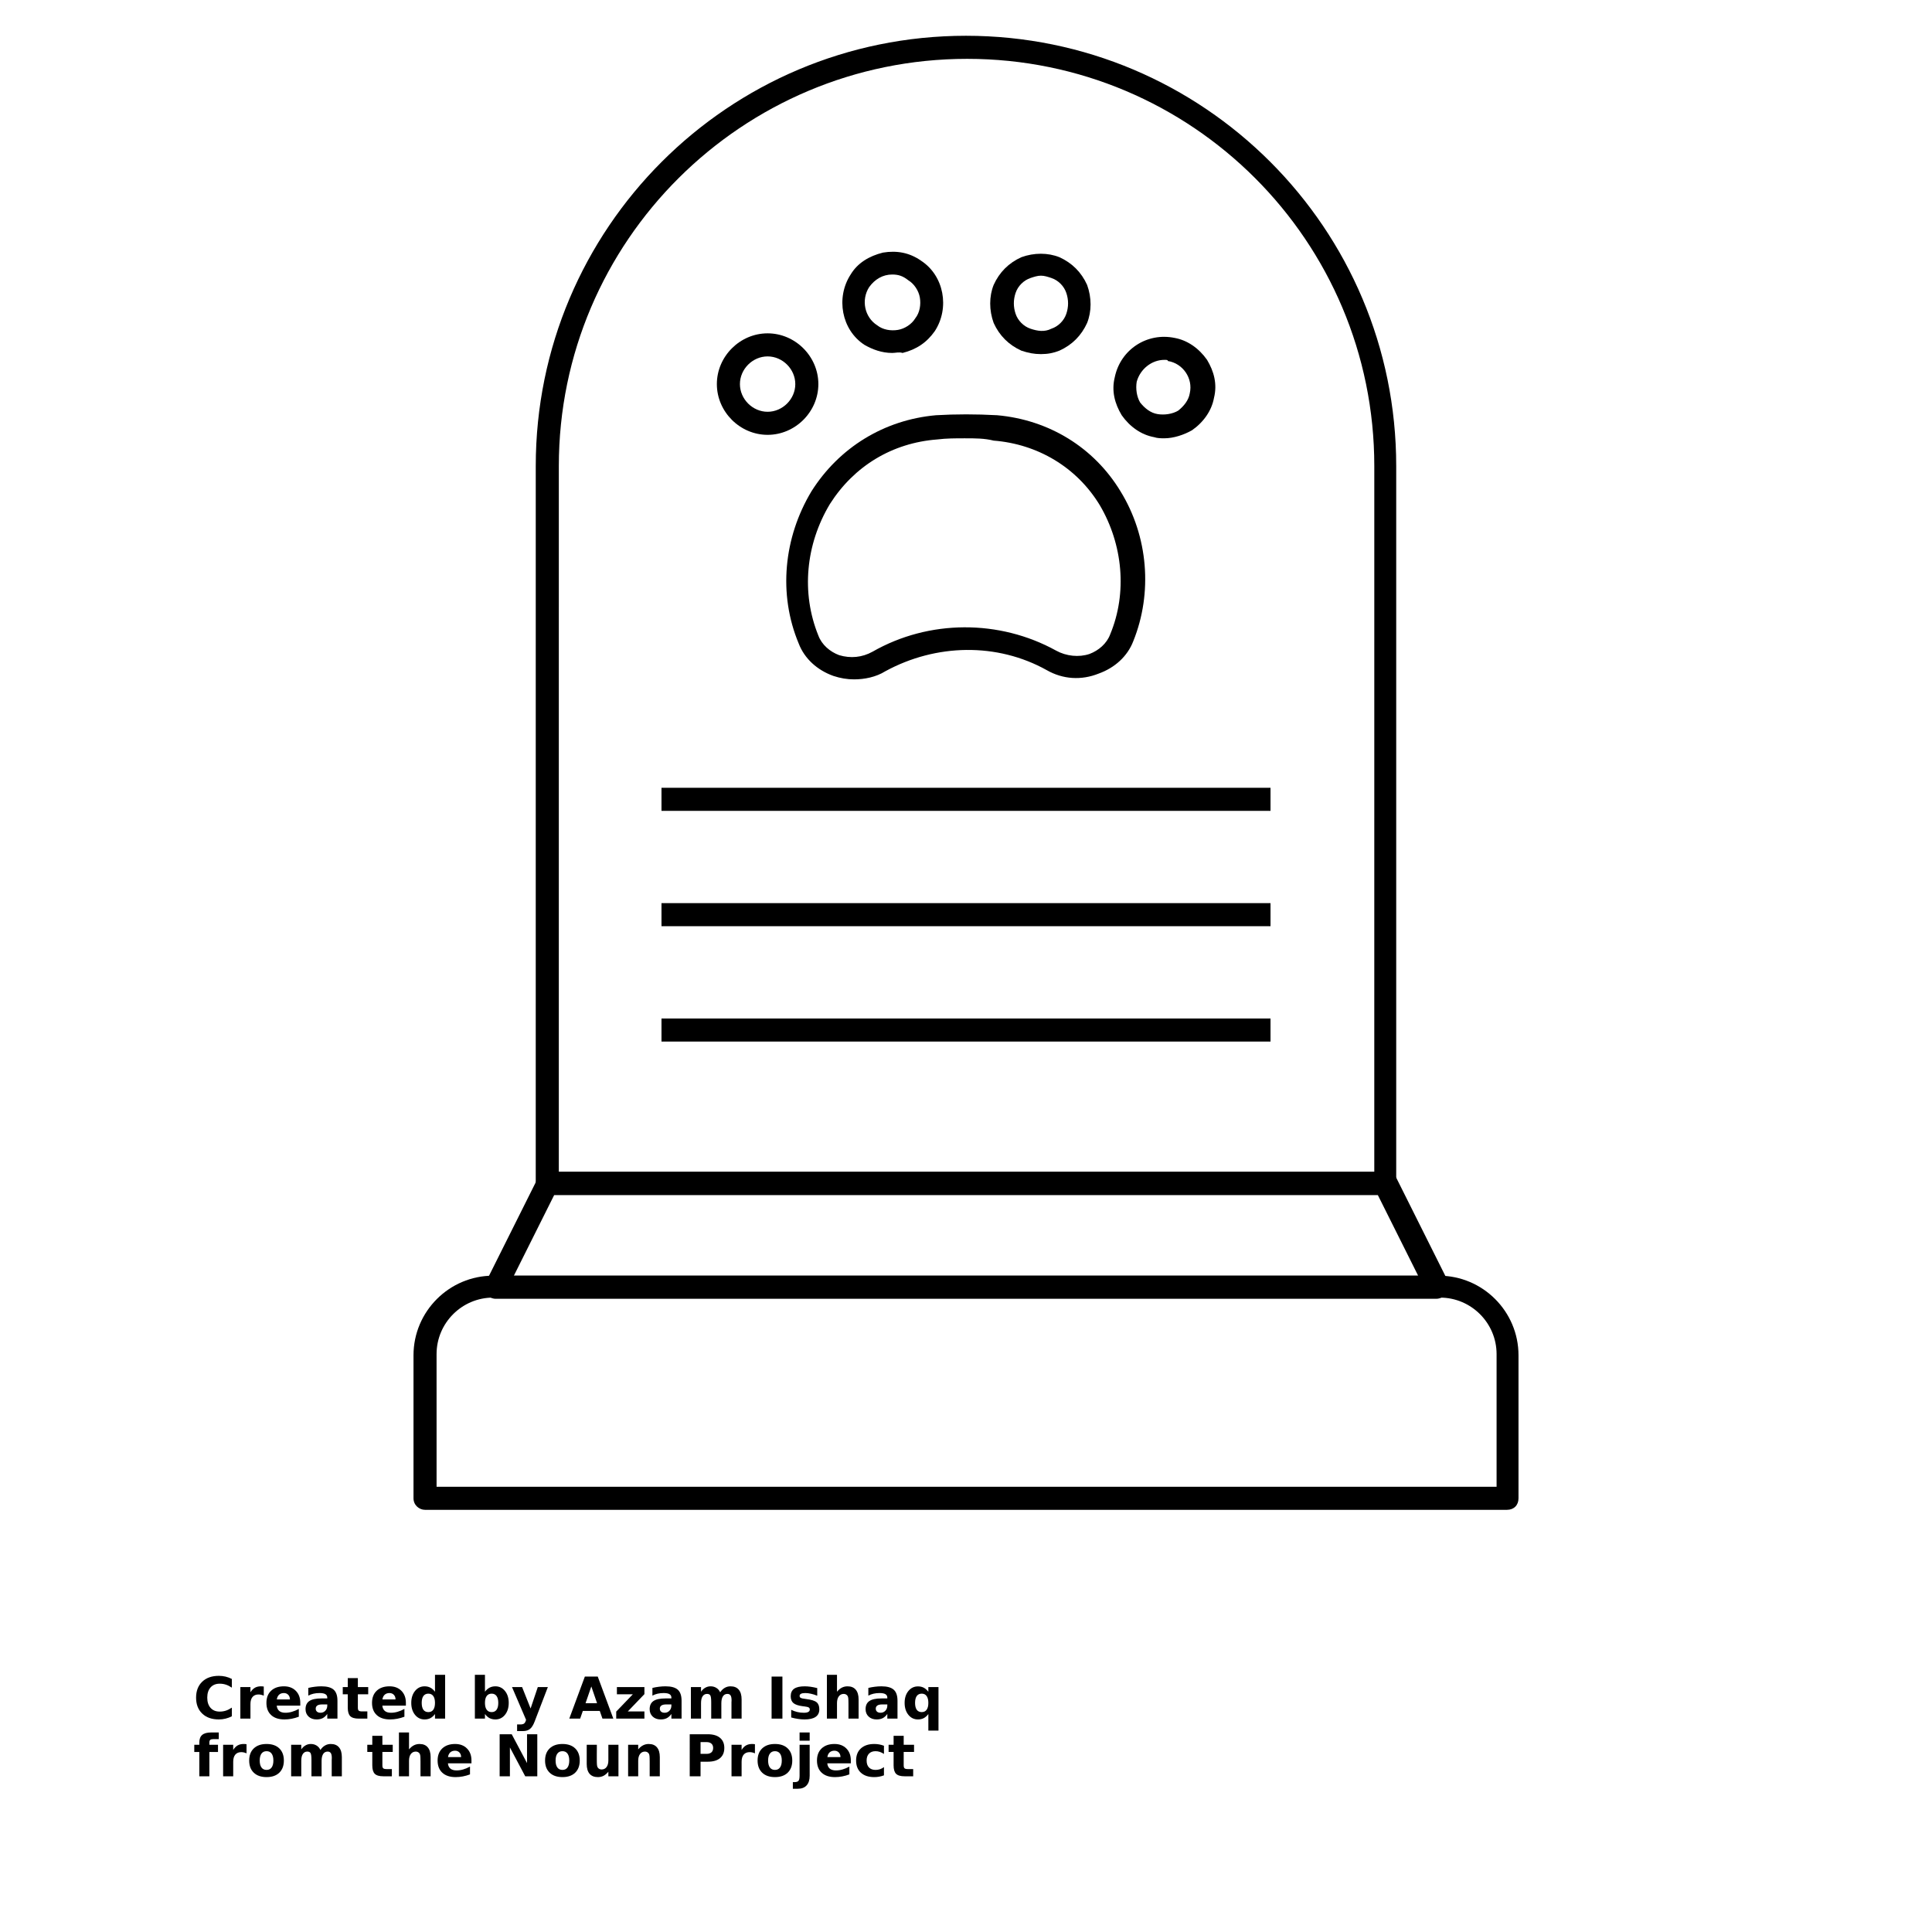 <?xml version="1.0" encoding="UTF-8"?>
<svg width="700pt" height="700pt" version="1.1" viewBox="0 0 700 700" xmlns="http://www.w3.org/2000/svg" xmlns:xlink="http://www.w3.org/1999/xlink">
 <defs>
  <symbol id="w" overflow="visible">
   <path d="m14-0.844c-0.73 0.375-1.484 0.656-2.266 0.844-0.781 0.195-1.594 0.297-2.438 0.297-2.543 0-4.555-0.707-6.031-2.125-1.48-1.414-2.219-3.336-2.219-5.766 0-2.438 0.738-4.363 2.219-5.781 1.477-1.414 3.488-2.125 6.031-2.125 0.844 0 1.656 0.094 2.438 0.281s1.535 0.469 2.266 0.844v3.156c-0.73-0.5-1.449-0.863-2.156-1.094-0.711-0.227-1.453-0.344-2.234-0.344-1.406 0-2.512 0.449-3.312 1.344-0.805 0.898-1.203 2.137-1.203 3.719 0 1.562 0.398 2.797 1.203 3.703 0.801 0.898 1.906 1.344 3.312 1.344 0.781 0 1.523-0.113 2.234-0.344 0.707-0.238 1.426-0.602 2.156-1.094z"/>
  </symbol>
  <symbol id="d" overflow="visible">
   <path d="m10.234-8.312c-0.312-0.145-0.633-0.254-0.953-0.328-0.312-0.07-0.633-0.109-0.953-0.109-0.938 0-1.664 0.305-2.172 0.906-0.5 0.594-0.75 1.453-0.75 2.578v5.266h-3.656v-11.422h3.656v1.875c0.469-0.75 1.004-1.297 1.609-1.641 0.613-0.344 1.348-0.516 2.203-0.516 0.113 0 0.242 0.008 0.391 0.016 0.145 0.012 0.352 0.031 0.625 0.062z"/>
  </symbol>
  <symbol id="a" overflow="visible">
   <path d="m13.156-5.75v1.047h-8.531c0.082 0.855 0.391 1.5 0.922 1.938 0.531 0.43 1.27 0.641 2.219 0.641 0.77 0 1.555-0.113 2.359-0.344 0.812-0.227 1.645-0.578 2.5-1.047v2.828c-0.867 0.324-1.73 0.57-2.594 0.734-0.867 0.164-1.73 0.25-2.594 0.25-2.074 0-3.684-0.523-4.828-1.578-1.148-1.051-1.719-2.523-1.719-4.422 0-1.863 0.562-3.328 1.688-4.391 1.133-1.07 2.688-1.609 4.656-1.609 1.789 0 3.223 0.543 4.297 1.625 1.082 1.086 1.625 2.527 1.625 4.328zm-3.75-1.203c0-0.695-0.203-1.254-0.609-1.672-0.406-0.426-0.934-0.641-1.578-0.641-0.711 0-1.289 0.199-1.734 0.594-0.438 0.398-0.715 0.969-0.828 1.719z"/>
  </symbol>
  <symbol id="c" overflow="visible">
   <path d="m6.875-5.141c-0.762 0-1.336 0.133-1.719 0.391-0.387 0.262-0.578 0.641-0.578 1.141 0 0.461 0.156 0.824 0.469 1.094 0.312 0.262 0.738 0.391 1.281 0.391 0.688 0 1.266-0.242 1.734-0.734 0.469-0.5 0.703-1.117 0.703-1.859v-0.422zm5.578-1.375v6.516h-3.688v-1.688c-0.492 0.688-1.043 1.195-1.656 1.516-0.605 0.312-1.344 0.469-2.219 0.469-1.188 0-2.152-0.344-2.891-1.031-0.742-0.695-1.109-1.594-1.109-2.688 0-1.344 0.457-2.328 1.375-2.953 0.926-0.625 2.379-0.938 4.359-0.938h2.141v-0.281c0-0.582-0.23-1.004-0.688-1.266-0.449-0.27-1.156-0.406-2.125-0.406-0.781 0-1.512 0.078-2.188 0.234-0.668 0.156-1.293 0.391-1.875 0.703v-2.797c0.789-0.188 1.578-0.328 2.359-0.422 0.789-0.102 1.582-0.156 2.375-0.156 2.051 0 3.535 0.406 4.453 1.219 0.914 0.812 1.375 2.137 1.375 3.969z"/>
  </symbol>
  <symbol id="b" overflow="visible">
   <path d="m5.75-14.672v3.25h3.75v2.609h-3.75v4.844c0 0.531 0.102 0.891 0.312 1.078 0.207 0.188 0.625 0.281 1.25 0.281h1.875v2.609h-3.125c-1.449 0-2.477-0.301-3.078-0.906-0.594-0.602-0.891-1.625-0.891-3.062v-4.844h-1.812v-2.609h1.812v-3.25z"/>
  </symbol>
  <symbol id="k" overflow="visible">
   <path d="m9.531-9.75v-6.125h3.672v15.875h-3.672v-1.656c-0.512 0.68-1.07 1.172-1.672 1.484-0.605 0.312-1.305 0.469-2.094 0.469-1.406 0-2.562-0.555-3.469-1.672-0.906-1.125-1.359-2.566-1.359-4.328 0-1.758 0.453-3.195 1.359-4.312 0.906-1.125 2.062-1.688 3.469-1.688 0.789 0 1.488 0.164 2.094 0.484 0.602 0.312 1.16 0.805 1.672 1.469zm-2.406 7.391c0.781 0 1.375-0.281 1.781-0.844 0.414-0.57 0.625-1.406 0.625-2.5 0-1.082-0.211-1.91-0.625-2.484-0.406-0.57-1-0.859-1.781-0.859s-1.383 0.289-1.797 0.859c-0.406 0.574-0.609 1.402-0.609 2.484 0 1.094 0.203 1.93 0.609 2.5 0.414 0.562 1.016 0.844 1.797 0.844z"/>
  </symbol>
  <symbol id="j" overflow="visible">
   <path d="m7.828-2.359c0.781 0 1.375-0.281 1.781-0.844 0.414-0.57 0.625-1.406 0.625-2.5 0-1.082-0.211-1.91-0.625-2.484-0.406-0.57-1-0.859-1.781-0.859s-1.383 0.289-1.797 0.859c-0.418 0.574-0.625 1.402-0.625 2.484 0 1.086 0.207 1.914 0.625 2.484 0.414 0.574 1.016 0.859 1.797 0.859zm-2.422-7.391c0.5-0.664 1.055-1.156 1.672-1.469 0.613-0.32 1.316-0.484 2.109-0.484 1.406 0 2.562 0.562 3.469 1.688 0.906 1.117 1.359 2.555 1.359 4.312 0 1.762-0.453 3.203-1.359 4.328-0.906 1.117-2.062 1.672-3.469 1.672-0.793 0-1.496-0.156-2.109-0.469-0.617-0.32-1.172-0.816-1.672-1.484v1.656h-3.656v-15.875h3.656z"/>
  </symbol>
  <symbol id="i" overflow="visible">
   <path d="m0.25-11.422h3.656l3.078 7.75 2.609-7.75h3.641l-4.797 12.5c-0.48 1.27-1.043 2.16-1.688 2.672-0.648 0.508-1.496 0.766-2.547 0.766h-2.109v-2.406h1.141c0.613 0 1.062-0.102 1.344-0.297 0.289-0.199 0.516-0.555 0.672-1.062l0.094-0.312z"/>
  </symbol>
  <symbol id="h" overflow="visible">
   <path d="m11.156-2.781h-6.141l-0.969 2.781h-3.938l5.641-15.234h4.672l5.641 15.234h-3.938zm-5.156-2.812h4.172l-2.078-6.062z"/>
  </symbol>
  <symbol id="v" overflow="visible">
   <path d="m1.188-11.422h9.969v2.547l-6.016 6.266h6.016v2.609h-10.219v-2.547l6.016-6.266h-5.766z"/>
  </symbol>
  <symbol id="g" overflow="visible">
   <path d="m12.344-9.531c0.457-0.707 1.004-1.242 1.641-1.609 0.633-0.375 1.336-0.562 2.109-0.562 1.312 0 2.305 0.406 2.984 1.219 0.688 0.812 1.031 1.992 1.031 3.531v6.953h-3.672v-5.953c0.008-0.094 0.016-0.188 0.016-0.281 0.008-0.094 0.016-0.227 0.016-0.406 0-0.812-0.121-1.398-0.359-1.766-0.242-0.363-0.625-0.547-1.156-0.547-0.699 0-1.234 0.289-1.609 0.859-0.375 0.574-0.57 1.402-0.578 2.484v5.609h-3.672v-5.953c0-1.27-0.109-2.086-0.328-2.453-0.219-0.363-0.609-0.547-1.172-0.547-0.699 0-1.242 0.293-1.625 0.875-0.375 0.574-0.562 1.391-0.562 2.453v5.625h-3.672v-11.422h3.672v1.672c0.445-0.645 0.961-1.129 1.547-1.453 0.582-0.332 1.223-0.5 1.922-0.5 0.789 0 1.488 0.195 2.094 0.578 0.602 0.375 1.062 0.906 1.375 1.594z"/>
  </symbol>
  <symbol id="u" overflow="visible">
   <path d="m1.922-15.234h3.922v15.234h-3.922z"/>
  </symbol>
  <symbol id="t" overflow="visible">
   <path d="m10.688-11.062v2.766c-0.793-0.32-1.555-0.562-2.281-0.719-0.719-0.164-1.402-0.25-2.047-0.25-0.699 0-1.219 0.09-1.562 0.266-0.336 0.168-0.5 0.43-0.5 0.781 0 0.305 0.125 0.531 0.375 0.688 0.258 0.156 0.723 0.273 1.391 0.344l0.641 0.094c1.863 0.23 3.117 0.621 3.766 1.172 0.645 0.543 0.969 1.398 0.969 2.562 0 1.211-0.449 2.121-1.344 2.734-0.898 0.617-2.234 0.922-4.016 0.922-0.75 0-1.531-0.062-2.344-0.188-0.805-0.113-1.633-0.289-2.484-0.531v-2.766c0.727 0.355 1.473 0.621 2.234 0.797 0.77 0.18 1.551 0.266 2.344 0.266 0.707 0 1.242-0.098 1.609-0.297 0.363-0.195 0.547-0.492 0.547-0.891 0-0.32-0.125-0.562-0.375-0.719-0.25-0.164-0.746-0.289-1.484-0.375l-0.641-0.078c-1.625-0.207-2.766-0.586-3.422-1.141-0.656-0.551-0.984-1.383-0.984-2.5 0-1.219 0.41-2.117 1.234-2.703 0.832-0.582 2.109-0.875 3.828-0.875 0.676 0 1.383 0.055 2.125 0.156 0.738 0.105 1.547 0.266 2.422 0.484z"/>
  </symbol>
  <symbol id="f" overflow="visible">
   <path d="m13.234-6.953v6.953h-3.672v-5.297c0-1-0.023-1.688-0.062-2.062-0.043-0.375-0.121-0.648-0.234-0.828-0.137-0.238-0.328-0.426-0.578-0.562-0.242-0.133-0.516-0.203-0.828-0.203-0.762 0-1.359 0.297-1.797 0.891-0.438 0.586-0.656 1.398-0.656 2.438v5.625h-3.656v-15.875h3.656v6.125c0.551-0.664 1.133-1.156 1.75-1.469 0.625-0.32 1.312-0.484 2.062-0.484 1.312 0 2.305 0.406 2.984 1.219 0.688 0.812 1.031 1.992 1.031 3.531z"/>
  </symbol>
  <symbol id="s" overflow="visible">
   <path d="m7.125-9.047c-0.781 0-1.383 0.289-1.797 0.859-0.406 0.574-0.609 1.402-0.609 2.484 0 1.094 0.203 1.93 0.609 2.5 0.414 0.562 1.016 0.844 1.797 0.844s1.375-0.281 1.781-0.844c0.414-0.57 0.625-1.406 0.625-2.5 0-1.082-0.211-1.91-0.625-2.484-0.406-0.57-1-0.859-1.781-0.859zm2.406 7.391c-0.512 0.68-1.07 1.172-1.672 1.484-0.605 0.312-1.305 0.469-2.094 0.469-1.406 0-2.562-0.555-3.469-1.672-0.906-1.125-1.359-2.566-1.359-4.328 0-1.758 0.453-3.191 1.359-4.297 0.906-1.113 2.062-1.672 3.469-1.672 0.789 0 1.488 0.156 2.094 0.469 0.602 0.312 1.16 0.805 1.672 1.469v-1.688h3.672v15.766h-3.672z"/>
  </symbol>
  <symbol id="r" overflow="visible">
   <path d="m9.266-15.875v2.406h-2.016c-0.512 0-0.871 0.094-1.078 0.281-0.211 0.188-0.312 0.512-0.312 0.969v0.797h3.125v2.609h-3.125v8.812h-3.641v-8.812h-1.828v-2.609h1.828v-0.797c0-1.25 0.344-2.172 1.031-2.766 0.695-0.594 1.773-0.891 3.234-0.891z"/>
  </symbol>
  <symbol id="e" overflow="visible">
   <path d="m7.188-9.094c-0.805 0-1.418 0.293-1.844 0.875-0.43 0.586-0.641 1.422-0.641 2.516s0.211 1.934 0.641 2.516c0.426 0.586 1.039 0.875 1.844 0.875 0.801 0 1.41-0.289 1.828-0.875 0.426-0.582 0.641-1.422 0.641-2.516s-0.215-1.93-0.641-2.516c-0.418-0.582-1.027-0.875-1.828-0.875zm0-2.609c1.969 0 3.504 0.531 4.609 1.594 1.102 1.062 1.656 2.531 1.656 4.406s-0.555 3.344-1.656 4.406c-1.105 1.062-2.641 1.594-4.609 1.594s-3.512-0.531-4.625-1.594c-1.117-1.062-1.672-2.531-1.672-4.406s0.555-3.344 1.672-4.406c1.113-1.062 2.656-1.594 4.625-1.594z"/>
  </symbol>
  <symbol id="q" overflow="visible">
   <path d="m1.922-15.234h4.375l5.547 10.453v-10.453h3.719v15.234h-4.375l-5.547-10.453v10.453h-3.719z"/>
  </symbol>
  <symbol id="p" overflow="visible">
   <path d="m1.625-4.453v-6.969h3.672v1.141c0 0.617-0.008 1.391-0.016 2.328v1.875c0 0.918 0.02 1.578 0.062 1.984 0.051 0.406 0.133 0.699 0.25 0.875 0.156 0.242 0.352 0.43 0.594 0.562 0.238 0.125 0.516 0.188 0.828 0.188 0.758 0 1.359-0.289 1.797-0.875 0.438-0.582 0.656-1.395 0.656-2.438v-5.641h3.656v11.422h-3.656v-1.656c-0.555 0.668-1.137 1.164-1.75 1.484-0.617 0.312-1.293 0.469-2.031 0.469-1.324 0-2.336-0.398-3.031-1.203-0.688-0.812-1.031-1.992-1.031-3.547z"/>
  </symbol>
  <symbol id="o" overflow="visible">
   <path d="m13.234-6.953v6.953h-3.672v-5.328c0-0.977-0.023-1.656-0.062-2.031-0.043-0.375-0.121-0.648-0.234-0.828-0.137-0.238-0.328-0.426-0.578-0.562-0.242-0.133-0.516-0.203-0.828-0.203-0.762 0-1.359 0.297-1.797 0.891-0.438 0.586-0.656 1.398-0.656 2.438v5.625h-3.656v-11.422h3.656v1.672c0.551-0.664 1.133-1.156 1.75-1.469 0.625-0.32 1.312-0.484 2.062-0.484 1.312 0 2.305 0.406 2.984 1.219 0.688 0.812 1.031 1.992 1.031 3.531z"/>
  </symbol>
  <symbol id="n" overflow="visible">
   <path d="m1.922-15.234h6.516c1.938 0 3.422 0.434 4.453 1.297 1.039 0.855 1.562 2.078 1.562 3.672 0 1.605-0.523 2.84-1.562 3.703-1.031 0.855-2.516 1.281-4.453 1.281h-2.594v5.281h-3.922zm3.922 2.844v4.266h2.172c0.758 0 1.348-0.18 1.766-0.547 0.414-0.375 0.625-0.906 0.625-1.594 0-0.676-0.211-1.195-0.625-1.562-0.418-0.375-1.008-0.562-1.766-0.562z"/>
  </symbol>
  <symbol id="m" overflow="visible">
   <path d="m1.75-11.422h3.656v11.219c0 1.531-0.371 2.695-1.109 3.5-0.73 0.812-1.793 1.219-3.188 1.219h-1.797v-2.406h0.625c0.695 0 1.172-0.156 1.422-0.469 0.258-0.312 0.391-0.93 0.391-1.844zm0-4.453h3.656v2.984h-3.656z"/>
  </symbol>
  <symbol id="l" overflow="visible">
   <path d="m10.984-11.062v2.969c-0.5-0.332-1-0.582-1.5-0.75-0.5-0.164-1.016-0.25-1.547-0.25-1.023 0-1.82 0.305-2.391 0.906-0.562 0.594-0.844 1.422-0.844 2.484 0 1.074 0.281 1.906 0.844 2.5 0.57 0.594 1.367 0.891 2.391 0.891 0.57 0 1.113-0.082 1.625-0.25 0.508-0.176 0.984-0.43 1.422-0.766v2.984c-0.574 0.219-1.156 0.379-1.75 0.484-0.586 0.102-1.168 0.156-1.75 0.156-2.062 0-3.68-0.523-4.844-1.578-1.168-1.062-1.75-2.535-1.75-4.422 0-1.883 0.582-3.352 1.75-4.406 1.164-1.062 2.781-1.594 4.844-1.594 0.594 0 1.18 0.055 1.766 0.156 0.582 0.105 1.16 0.266 1.734 0.484z"/>
  </symbol>
 </defs>
 <g>
  <path d="m309.46 246.15c-2.508 0-5.016-0.418-7.523-1.254-5.852-2.09-10.449-6.269-12.539-11.703-7.523-17.969-5.434-38.449 4.598-55.164 10.031-15.879 26.328-25.91 45.133-27.582 7.106-0.418 14.625-0.418 22.148 0 18.805 1.672 35.105 11.703 44.715 27.582 10.031 16.297 11.703 36.777 4.598 54.328-2.09 5.434-6.688 9.613-12.539 11.703-6.258 2.508-12.945 2.09-18.797-1.254-17.969-10.031-40.121-9.613-58.508 0.418-3.344 2.09-7.523 2.926-11.285 2.926zm40.121-87.344c-3.344 0-6.688 0-10.031 0.418-16.297 1.254-30.09 9.613-38.867 23.402-8.777 14.625-10.449 32.18-4.18 47.641 1.254 3.344 4.18 5.852 7.523 7.106 4.18 1.254 8.359 0.836 12.121-1.254 20.477-11.703 45.969-11.703 66.449-0.418 3.762 2.09 8.359 2.508 12.121 1.254 3.344-1.254 6.269-3.762 7.523-7.106 6.269-15.043 4.598-32.598-3.762-46.805-8.359-13.793-22.566-22.148-38.449-23.402-3.344-0.836-6.688-0.836-10.449-0.836z"/>
  <path d="m278.12 157.55c-10.031 0-18.387-8.359-18.387-18.387 0-10.031 8.359-18.387 18.387-18.387 10.031 0 18.387 8.359 18.387 18.387 0 10.031-8.359 18.387-18.387 18.387zm0-28.418c-5.434 0-10.031 4.598-10.031 10.031 0 5.434 4.598 10.031 10.031 10.031s10.031-4.598 10.031-10.031c-0.004-5.434-4.602-10.031-10.031-10.031z"/>
  <path d="m323.25 127.88c-3.762 0-7.106-1.254-10.031-2.926-8.359-5.434-10.449-17.133-5.016-25.492 2.508-4.18 6.688-6.688 11.703-7.941 5.016-0.836 9.613 0 13.793 2.926 8.359 5.434 10.449 17.133 5.016 25.492-2.926 4.18-6.688 6.688-11.703 7.941-1.254-0.418-2.508 0-3.762 0zm0-28.418c-3.344 0-6.269 1.672-8.359 4.598-2.926 4.598-1.672 10.867 2.926 13.793 2.09 1.672 5.016 2.09 7.523 1.672 2.508-0.418 5.016-2.09 6.269-4.18 1.672-2.09 2.09-5.016 1.672-7.523-0.418-2.508-2.09-5.016-4.18-6.269-2.09-1.672-3.762-2.09-5.852-2.09z"/>
  <path d="m377.16 128.3c-2.508 0-4.598-0.418-7.106-1.254-4.598-2.09-7.941-5.434-10.031-10.031-1.672-4.598-1.672-9.613 0-13.793 2.09-4.598 5.434-7.941 10.031-10.031 4.598-1.672 9.613-1.672 13.793 0 4.598 2.09 7.941 5.434 10.031 10.031 1.672 4.598 1.672 9.613 0 13.793-2.09 4.598-5.434 7.941-10.031 10.031-2.09 0.836-4.18 1.254-6.688 1.254zm0-28.418c-1.254 0-2.508 0.418-3.762 0.836-2.508 0.836-4.598 2.926-5.434 5.434-0.836 2.508-0.836 5.016 0 7.523s2.926 4.598 5.434 5.434c2.508 0.836 5.016 1.254 7.523 0 2.508-0.836 4.598-2.926 5.434-5.434s0.836-5.016 0-7.523c-0.836-2.508-2.926-4.598-5.434-5.434-1.254-0.418-2.508-0.836-3.762-0.836z"/>
  <path d="m421.88 158.8c-1.254 0-2.508 0-3.762-0.418-4.598-0.836-8.777-3.762-11.703-7.941-2.508-4.18-3.762-8.777-2.508-13.793 2.09-10.031 11.703-16.297 21.73-14.207 4.598 0.836 8.777 3.762 11.703 7.941 2.508 4.18 3.762 8.777 2.508 13.793-0.836 4.598-3.762 8.777-7.941 11.703-2.922 1.668-6.684 2.922-10.027 2.922zm0-28.418c-4.598 0-8.777 3.344-10.031 7.941-0.418 2.508 0 5.434 1.254 7.523 1.672 2.09 3.762 3.762 6.269 4.18 2.508 0.418 5.434 0 7.523-1.254 2.09-1.672 3.762-3.762 4.18-6.269 1.254-5.434-2.508-10.867-7.941-11.703 0-0.418-0.418-0.418-1.254-0.418z"/>
  <path d="m239.67 285.43h220.66v8.359h-220.66z"/>
  <path d="m239.67 327.22h220.66v8.359h-220.66z"/>
  <path d="m239.67 369.02h220.66v8.359h-220.66z"/>
  <path d="m546 547.04h-392c-2.09 0-4.18-1.672-4.18-4.18v-51.82c0-15.879 12.957-28.836 28.836-28.836h342.69c15.879 0 28.836 12.957 28.836 28.836v51.82c0 2.512-1.672 4.18-4.18 4.18zm-387.82-8.355h384.06v-48.059c0-11.285-9.195-20.477-20.477-20.477l-343.11-0.004c-11.285 0-20.477 9.195-20.477 20.477z"/>
  <path d="m520.51 470.57h-341.02c-1.254 0-2.926-0.836-3.344-2.09-0.836-1.254-0.836-2.926 0-4.18l18.805-37.613c0.836-1.254 2.09-2.09 3.762-2.09h303.4c1.672 0 2.926 0.836 3.762 2.09l18.805 37.613c0.836 1.254 0.418 2.926 0 4.18-1.25 1.254-2.922 2.09-4.176 2.09zm-334.33-8.359h327.64l-14.625-29.254-298.39 0.004z"/>
  <path d="m501.7 432.96h-303.41c-2.09 0-4.18-1.672-4.18-4.18l0.004-259.94c0-86.09 69.789-155.88 155.88-155.88s155.88 69.793 155.88 155.88v259.94c0 2.09-1.672 4.18-4.176 4.18zm-299.23-8.359h295.46l0.004-255.76c0-81.492-66.031-147.52-147.52-147.52-81.492 0-147.94 66.031-147.94 147.52z"/>
  <use x="70" y="622.688" xlink:href="#w"/>
  <use x="85.336" y="622.688" xlink:href="#d"/>
  <use x="95.641" y="622.688" xlink:href="#a"/>
  <use x="109.812" y="622.688" xlink:href="#c"/>
  <use x="123.91" y="622.688" xlink:href="#b"/>
  <use x="133.902" y="622.688" xlink:href="#a"/>
  <use x="148.074" y="622.688" xlink:href="#k"/>
  <use x="170.305" y="622.688" xlink:href="#j"/>
  <use x="185.262" y="622.688" xlink:href="#i"/>
  <use x="206.156" y="622.688" xlink:href="#h"/>
  <use x="222.328" y="622.688" xlink:href="#v"/>
  <use x="234.492" y="622.688" xlink:href="#c"/>
  <use x="248.59" y="622.688" xlink:href="#g"/>
  <use x="277.641" y="622.688" xlink:href="#u"/>
  <use x="285.414" y="622.688" xlink:href="#t"/>
  <use x="297.852" y="622.688" xlink:href="#f"/>
  <use x="312.727" y="622.688" xlink:href="#c"/>
  <use x="326.828" y="622.688" xlink:href="#s"/>
  <use x="70" y="643.582" xlink:href="#r"/>
  <use x="79.09" y="643.582" xlink:href="#d"/>
  <use x="89.395" y="643.582" xlink:href="#e"/>
  <use x="103.75" y="643.582" xlink:href="#g"/>
  <use x="132.797" y="643.582" xlink:href="#b"/>
  <use x="142.789" y="643.582" xlink:href="#f"/>
  <use x="157.664" y="643.582" xlink:href="#a"/>
  <use x="179.109" y="643.582" xlink:href="#q"/>
  <use x="196.598" y="643.582" xlink:href="#e"/>
  <use x="210.953" y="643.582" xlink:href="#p"/>
  <use x="225.828" y="643.582" xlink:href="#o"/>
  <use x="247.98" y="643.582" xlink:href="#n"/>
  <use x="263.293" y="643.582" xlink:href="#d"/>
  <use x="273.598" y="643.582" xlink:href="#e"/>
  <use x="287.953" y="643.582" xlink:href="#m"/>
  <use x="295.117" y="643.582" xlink:href="#a"/>
  <use x="309.289" y="643.582" xlink:href="#l"/>
  <use x="321.676" y="643.582" xlink:href="#b"/>
 </g>
</svg>
